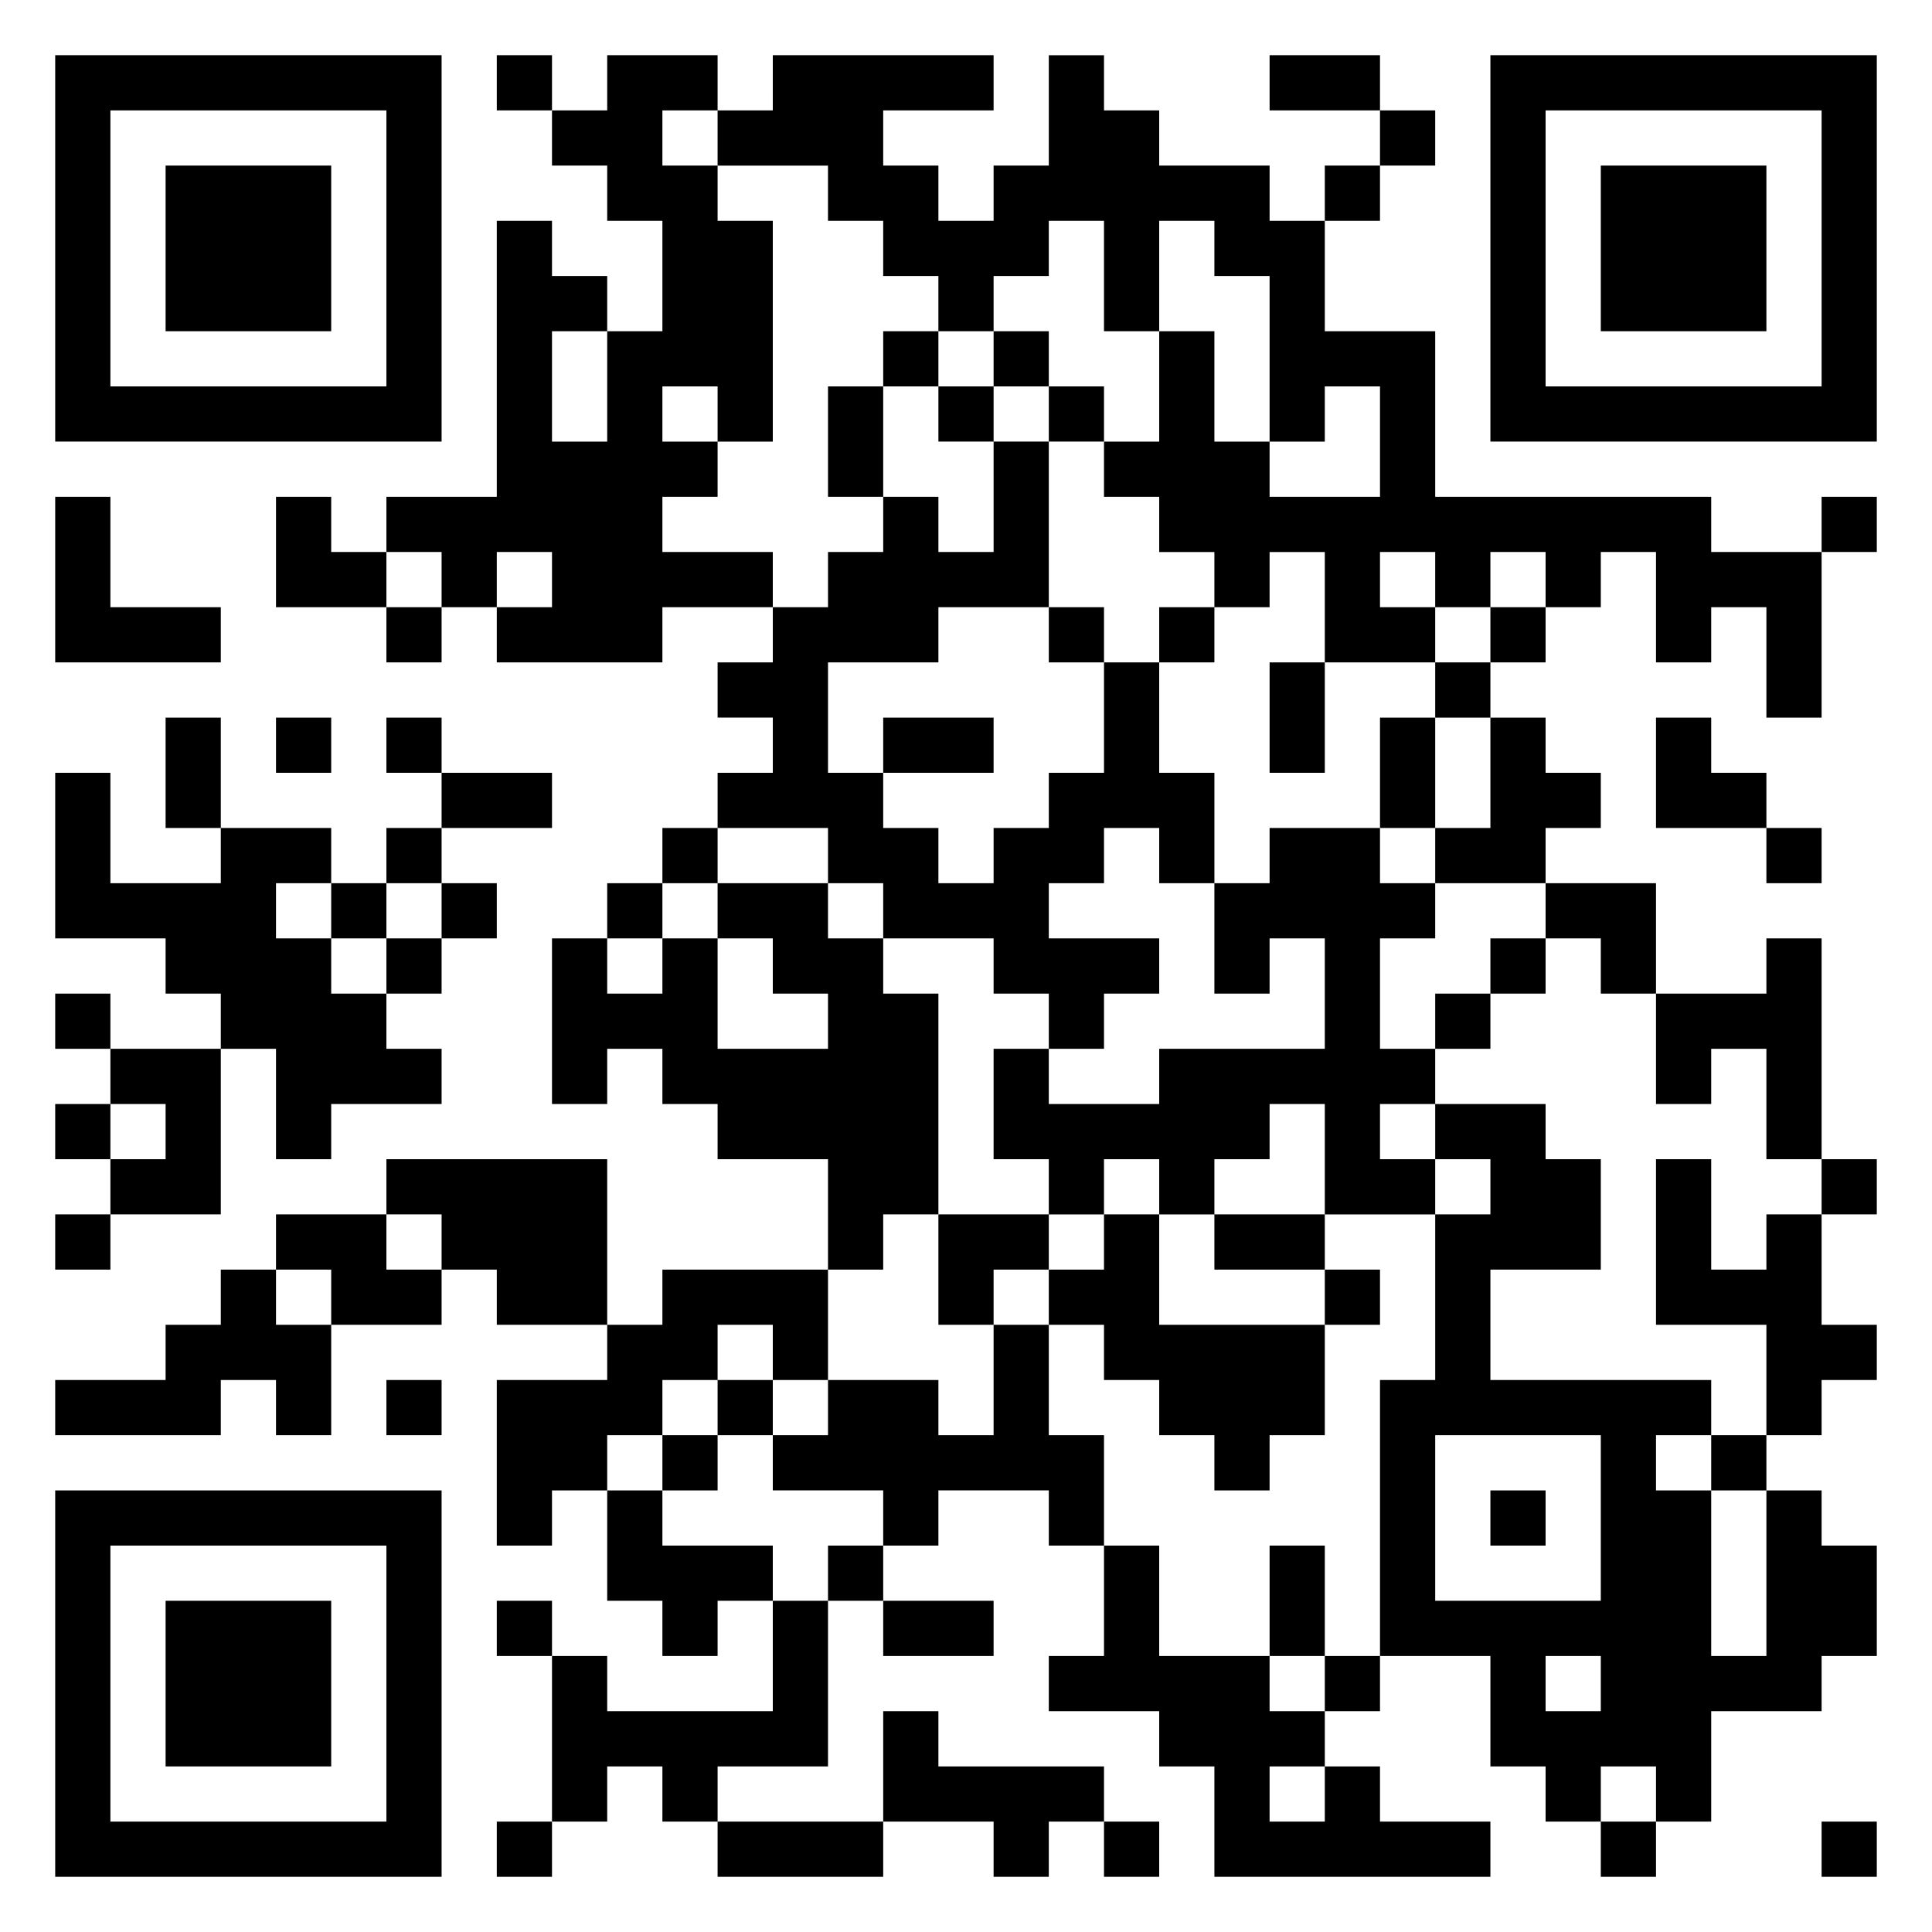 <svg xmlns="http://www.w3.org/2000/svg" viewBox="0 0 35 35"><path d="M1 1h7v7h-7zM9 1h1v1h-1zM11 1h2v1h-1v1h1v1h1v4h-1v-1h-1v1h1v1h-1v1h2v1h-2v1h-3v-1h1v-1h-1v1h-1v-1h-1v-1h2v-5h1v1h1v1h-1v2h1v-2h1v-2h-1v-1h-1v-1h1zM14 1h4v1h-2v1h1v1h1v-1h1v-2h1v1h1v1h2v1h1v2h2v3h5v1h2v3h-1v-2h-1v1h-1v-2h-1v1h-1v-1h-1v1h-1v-1h-1v1h1v1h-2v-2h-1v1h-1v-1h-1v-1h-1v-1h1v-2h1v2h1v1h2v-2h-1v1h-1v-3h-1v-1h-1v2h-1v-2h-1v1h-1v1h-1v-1h-1v-1h-1v-1h-2v-1h1zM23 1h2v1h-2zM27 1h7v7h-7zM2 2v5h5v-5zM25 2h1v1h-1zM28 2v5h5v-5zM3 3h3v3h-3zM24 3h1v1h-1zM29 3h3v3h-3zM16 6h1v1h-1zM18 6h1v1h-1zM15 7h1v2h-1zM17 7h1v1h-1zM19 7h1v1h-1zM18 8h1v3h-2v1h-2v2h1v1h1v1h1v-1h1v-1h1v-2h1v2h1v2h-1v-1h-1v1h-1v1h2v1h-1v1h-1v-1h-1v-1h-2v-1h-1v-1h-2v-1h1v-1h-1v-1h1v-1h1v-1h1v-1h1v1h1zM1 9h1v2h2v1h-3zM5 9h1v1h1v1h-2zM33 9h1v1h-1zM7 11h1v1h-1zM19 11h1v1h-1zM21 11h1v1h-1zM27 11h1v1h-1zM23 12h1v2h-1zM26 12h1v1h-1zM3 13h1v2h-1zM5 13h1v1h-1zM7 13h1v1h-1zM16 13h2v1h-2zM25 13h1v2h-1zM27 13h1v1h1v1h-1v1h-2v-1h1zM30 13h1v1h1v1h-2zM1 14h1v2h2v-1h2v1h-1v1h1v1h1v1h1v1h-2v1h-1v-2h-1v-1h-1v-1h-2zM8 14h2v1h-2zM7 15h1v1h-1zM12 15h1v1h-1zM23 15h2v1h1v1h-1v2h1v1h-1v1h1v1h-2v-2h-1v1h-1v1h-1v-1h-1v1h-1v-1h-1v-2h1v1h2v-1h3v-2h-1v1h-1v-2h1zM32 15h1v1h-1zM6 16h1v1h-1zM8 16h1v1h-1zM11 16h1v1h-1zM13 16h2v1h1v1h1v4h-1v1h-1v-2h-2v-1h-1v-1h-1v1h-1v-3h1v1h1v-1h1v2h2v-1h-1v-1h-1zM28 16h2v2h-1v-1h-1zM7 17h1v1h-1zM27 17h1v1h-1zM32 17h1v4h-1v-2h-1v1h-1v-2h2zM1 18h1v1h-1zM26 18h1v1h-1zM2 19h2v3h-2v-1h1v-1h-1zM1 20h1v1h-1zM26 20h2v1h1v2h-2v2h4v1h-1v1h1v3h1v-3h1v1h1v2h-1v1h-2v2h-1v-1h-1v1h-1v-1h-1v-2h-2v-5h1v-3h1v-1h-1zM7 21h4v3h-2v-1h-1v-1h-1zM30 21h1v2h1v-1h1v2h1v1h-1v1h-1v-2h-2zM33 21h1v1h-1zM1 22h1v1h-1zM5 22h2v1h1v1h-2v-1h-1zM17 22h2v1h-1v1h-1zM20 22h1v2h3v2h-1v1h-1v-1h-1v-1h-1v-1h-1v-1h1zM22 22h2v1h-2zM4 23h1v1h1v2h-1v-1h-1v1h-3v-1h2v-1h1zM12 23h3v2h-1v-1h-1v1h-1v1h-1v1h-1v1h-1v-3h2v-1h1zM24 23h1v1h-1zM18 24h1v2h1v2h-1v-1h-2v1h-1v-1h-2v-1h1v-1h2v1h1zM7 25h1v1h-1zM13 25h1v1h-1zM12 26h1v1h-1zM26 26v3h3v-3zM31 26h1v1h-1zM1 27h7v7h-7zM11 27h1v1h2v1h-1v1h-1v-1h-1zM27 27h1v1h-1zM2 28v5h5v-5zM15 28h1v1h-1zM20 28h1v2h2v1h1v1h-1v1h1v-1h1v1h2v1h-5v-2h-1v-1h-2v-1h1zM23 28h1v2h-1zM3 29h3v3h-3zM9 29h1v1h-1zM14 29h1v3h-2v1h-1v-1h-1v1h-1v-3h1v1h3zM16 29h2v1h-2zM24 30h1v1h-1zM28 30v1h1v-1zM16 31h1v1h3v1h-1v1h-1v-1h-2zM9 33h1v1h-1zM13 33h3v1h-3zM20 33h1v1h-1zM29 33h1v1h-1zM33 33h1v1h-1z"/></svg>